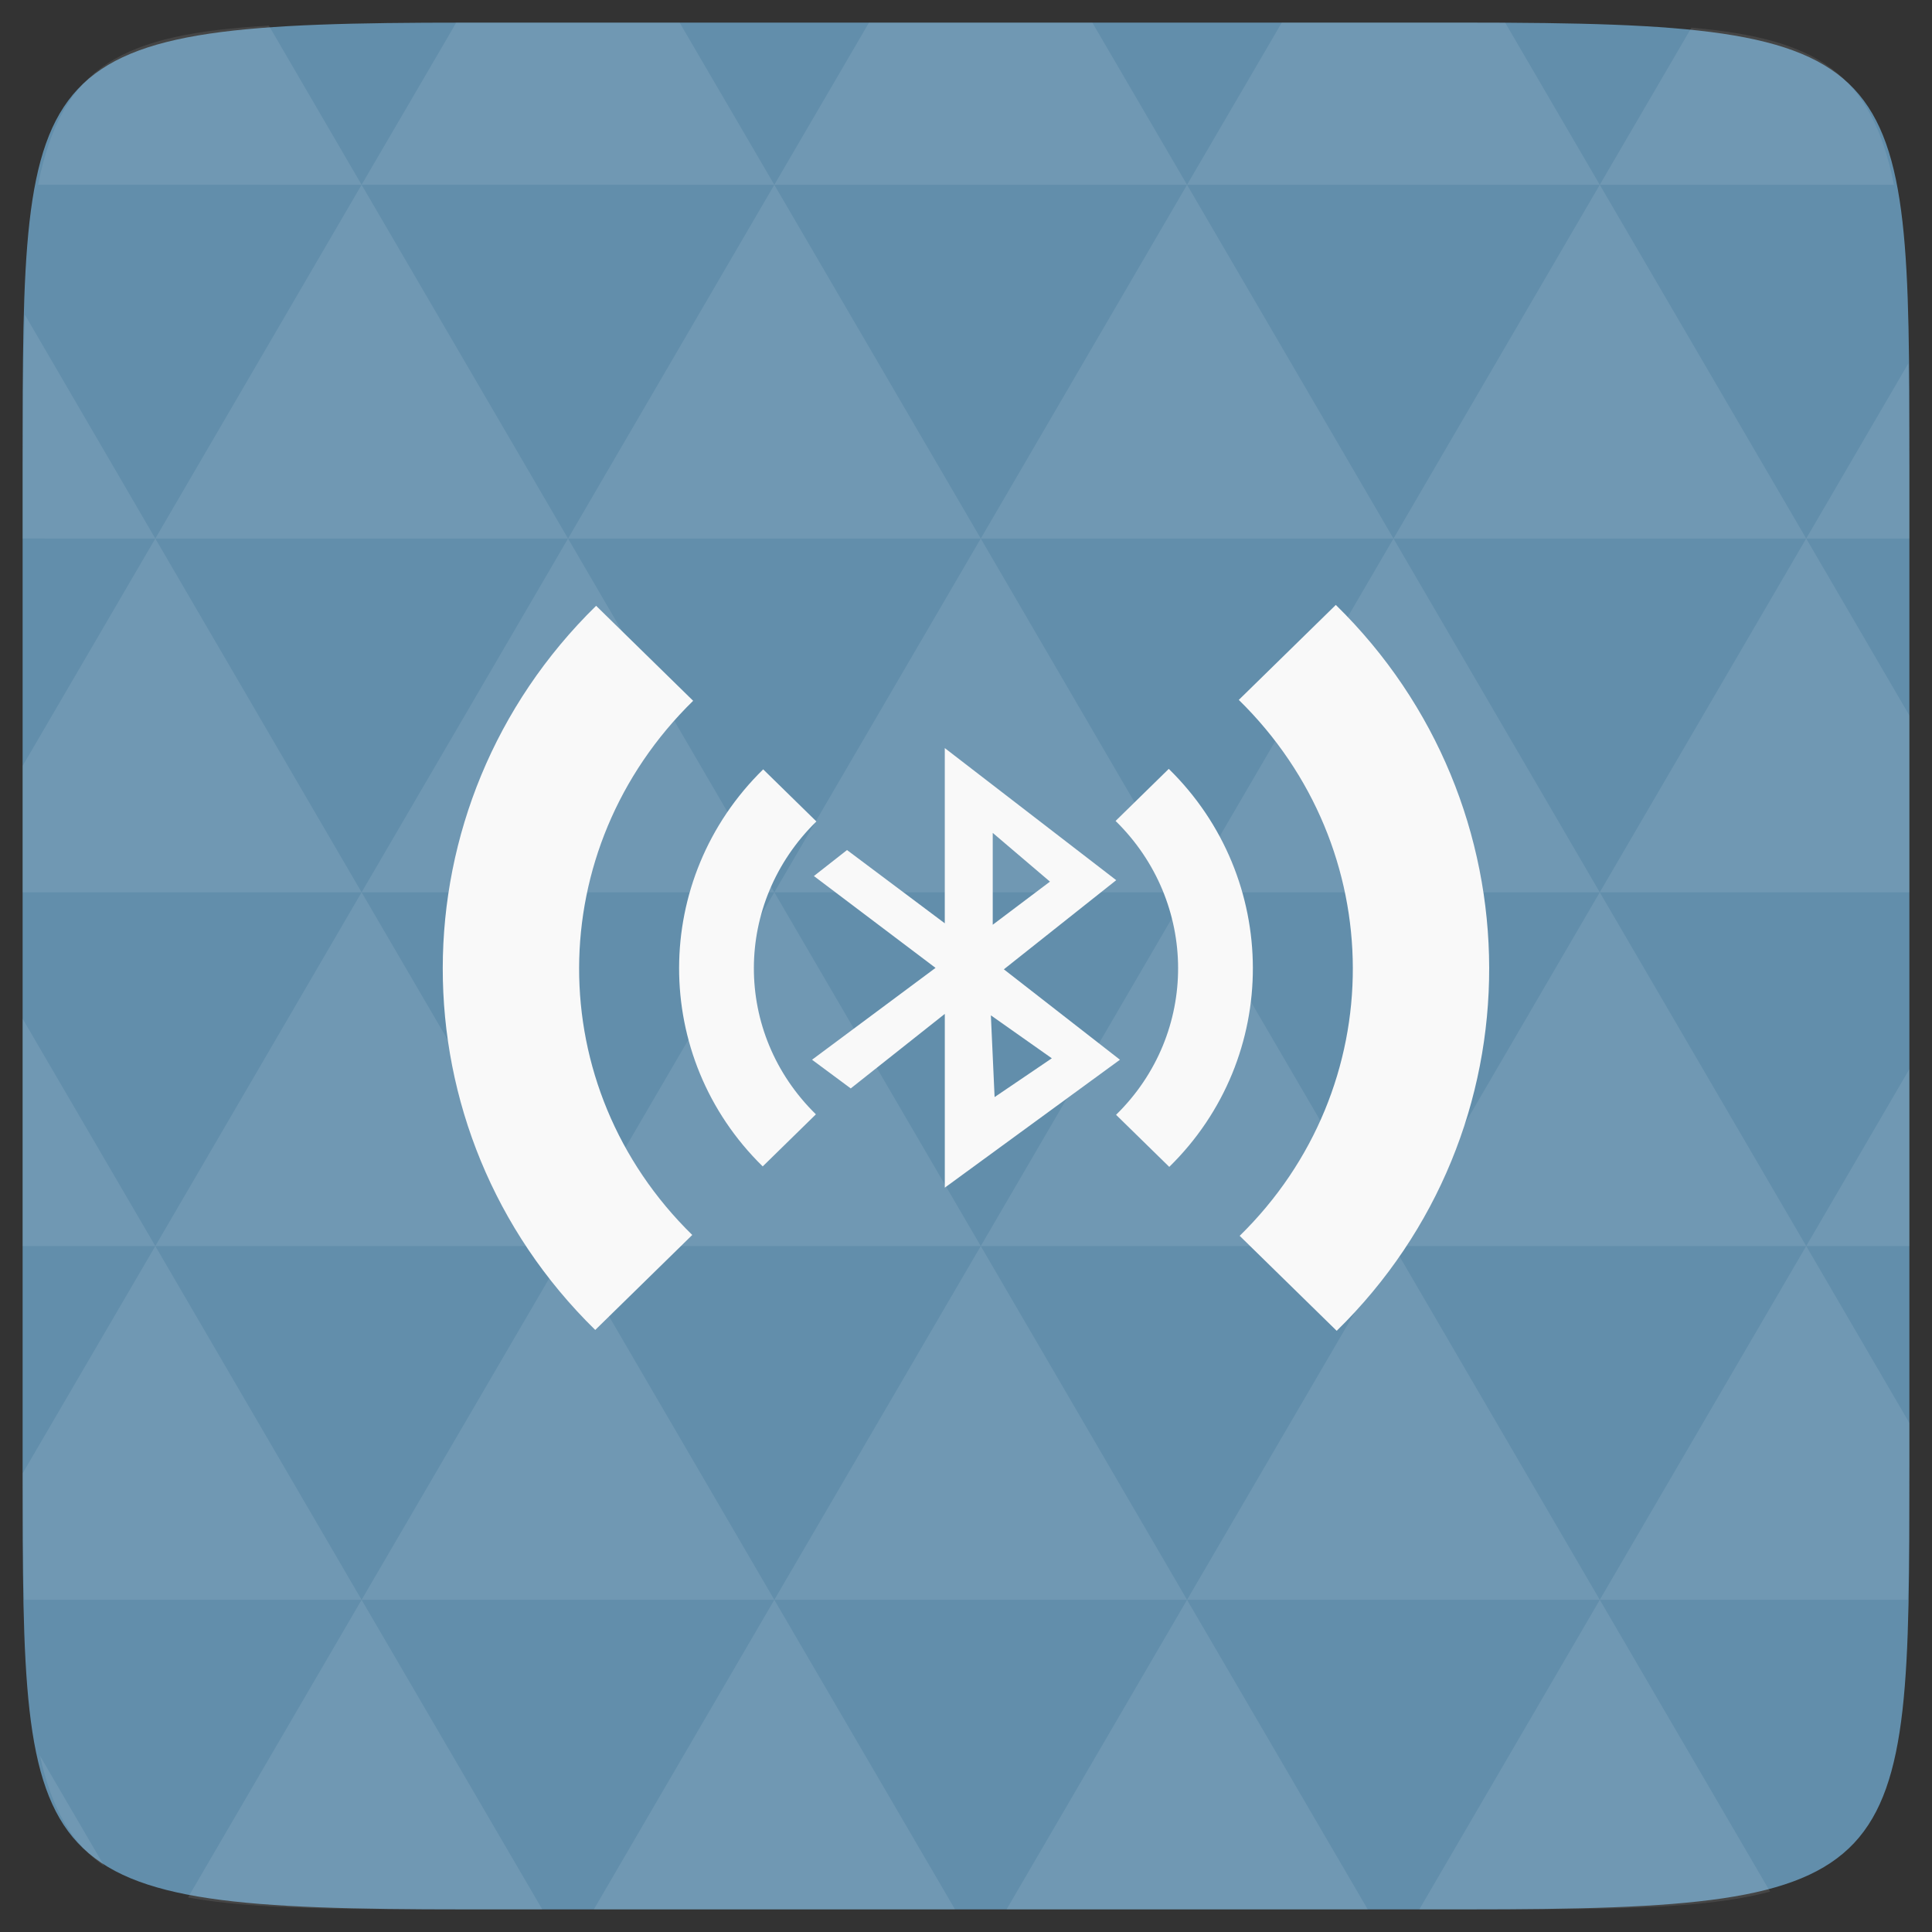 <?xml version="1.0" encoding="UTF-8" standalone="no"?>
<svg
   xmlns:dc="http://purl.org/dc/elements/1.1/"
   xmlns:cc="http://creativecommons.org/ns#"
   xmlns:rdf="http://www.w3.org/1999/02/22-rdf-syntax-ns#"
   xmlns:svg="http://www.w3.org/2000/svg"
   xmlns="http://www.w3.org/2000/svg"
   xmlns:xlink="http://www.w3.org/1999/xlink"
   xmlns:sodipodi="http://sodipodi.sourceforge.net/DTD/sodipodi-0.dtd"
   xmlns:inkscape="http://www.inkscape.org/namespaces/inkscape"
   width="48"
   height="48"
   viewBox="0 0 48 48"
   id="svg2"
   version="1.1"
   inkscape:version="0.48.4 r9939"
   sodipodi:docname="blueman.svg">
  <rect x="0" y="0" width="48" height="48" fill="#333333" stroke="none"/>
  <defs
     id="defs7">
    <linearGradient
       gradientTransform="scale(3.543,3.543)"
       xlink:href="#linearGradient3863"
       id="linearGradient3869"
       y1="10.169"
       x1="7.823"
       y2="3.028"
       x2="7.771"
       gradientUnits="userSpaceOnUse" />
    <linearGradient
       id="linearGradient3863">
      <stop
         offset="0"
         style="stop-color:#f7853a"
         id="stop4655" />
      <stop
         offset="1"
         style="stop-color:#fdb273"
         id="stop4657" />
    </linearGradient>
  </defs>
  <sodipodi:namedview
     pagecolor="#ffffff"
     bordercolor="#666666"
     borderopacity="1"
     objecttolerance="10"
     gridtolerance="10"
     guidetolerance="10"
     inkscape:pageopacity="0"
     inkscape:pageshadow="2"
     inkscape:window-width="1024"
     inkscape:window-height="692"
     id="namedview33"
     showgrid="false"
     inkscape:zoom="4.9166667"
     inkscape:cx="14.31119"
     inkscape:cy="22.492023"
     inkscape:window-x="0"
     inkscape:window-y="24"
     inkscape:window-maximized="1"
     inkscape:current-layer="svg2" />
  <path
     fill="#808080"
     d="M 47.438 11.547 L 47.438 36.453 C 47.438 46.703 47.438 47.438 36.453 47.438 L 11.551 47.438 C 0.562 47.438 0.562 46.703 0.562 36.453 L 0.562 11.547 C 0.562 1.297 0.562 0.562 11.551 0.562 L 36.453 0.562 C 47.438 0.562 47.438 1.297 47.438 11.547 Z "
     id="path11"
     style="fill:#628eab;fill-opacity:1" />
  <path
     inkscape:connector-curvature="0"
     id="path15"
     d="m 38.266,47.438 c 2.543,-0.012 4.379,-0.082 5.711,-0.441 l -4.23,-7.25 -4.484,7.691 1.191,0 c 0.641,0 1.242,0 1.812,0 z m 1.48,-7.691 -5.125,-8.789 -5.129,8.789 z m 0,0 7.652,0 c 0.031,-0.973 0.039,-2.062 0.039,-3.297 l 0,-1.098 -2.562,-4.395 z m 5.129,-8.789 -5.129,-8.789 -5.125,8.789 z m 0,0 2.562,0 0,-4.395 z m -10.254,0 -5.129,-8.789 -5.125,8.789 z m -10.254,0 -5.129,8.789 10.254,0 z m 0,0 -5.129,-8.789 -5.125,8.789 z m -10.254,0 -5.129,8.789 10.254,0 z m 0,0 -5.129,-8.789 -5.125,8.789 z m -10.254,0 -3.297,5.648 c 0,1.168 0.012,2.211 0.039,3.141 l 8.383,0 z m 0,0 -3.297,-5.648 0,5.648 z m 5.125,8.789 -4.312,7.395 c 1.598,0.293 3.809,0.297 6.879,0.297 l 1.922,0 z m 0,-17.578 -5.125,-8.789 -3.297,5.648 0,3.141 z m 0,0 10.254,0 -5.125,-8.789 z m 5.129,-8.789 -5.129,-8.789 -5.125,8.789 z m 0,0 10.254,0 -5.129,-8.789 z m 5.125,-8.789 -2.352,-4.027 -5.336,0 c -0.078,0 -0.141,0 -0.215,0 L 8.984,4.59 z m 0,0 10.254,0 -2.352,-4.027 -5.551,0 z m 10.254,0 10.254,0 L 37.395,0.562 c -0.312,0 -0.609,0 -0.941,0 l -4.609,0 z m 0,0 -5.125,8.789 10.254,0 z m 5.129,8.789 10.254,0 -5.129,-8.789 z m 0,0 -5.129,8.789 10.254,0 z m 5.125,8.789 7.691,0 0,-4.395 -2.562,-4.395 z m 5.129,-8.789 2.562,0 0,-1.832 c 0,-0.914 -0.008,-1.75 -0.023,-2.523 z m -15.383,8.789 -5.125,-8.789 -5.129,8.789 z m 10.254,-17.578 7.309,0 C 46.5,1.832 45.168,0.961 42.023,0.688 z m -30.762,0 L 6.68,0.637 C 3.02,0.844 1.539,1.633 0.945,4.59 z m -5.125,8.789 L 0.621,7.824 C 0.578,8.898 0.562,10.133 0.562,11.547 l 0,1.832 z m 15.379,26.367 -4.484,7.691 8.973,0 z m 10.254,0 -4.484,7.691 8.973,0 z M 2.594,46.367 0.992,43.621 c 0.293,1.316 0.785,2.18 1.602,2.746 z"
     style="fill:#ffffff;fill-opacity:0.09" />
  <g
     style="fill:#f9f9f9"
     transform="matrix(0.13,0,0,0.127,7.36,7.775)"
     id="g8275">
    <g
       transform="matrix(3.318,0,0,3.325,48.364,-3291.182)"
       id="g8277">
      <path
         style="fill-rule:evenodd"
         inkscape:connector-curvature="0"
         d="m 22.779,1015.431 0,10.309 -5.631,-4.31 -1.908,1.529 7.006,5.404 -7.113,5.404 2.229,1.688 5.418,-4.385 0,10.224 10.088,-7.527 -6.686,-5.319 6.472,-5.245 -9.875,-7.772 z m 2.762,4.99 3.296,2.867 -3.296,2.537 0,-5.404 z m -0.107,10.734 3.51,2.527 -3.296,2.283 -0.214,-4.809 z"
         id="path8279" />
    </g>
    <g
       style="color:#000000"
       transform="matrix(3.318,0,0,3.325,48.364,-3291.182)"
       id="g8281">
      <path
         inkscape:connector-curvature="0"
         d="m 12.32,1016.682 c -6.444,6.444 -6.463,16.925 -0.028,23.361 l 3.064,-3.064 c -4.78,-4.78 -4.758,-12.446 0.028,-17.232 l -3.064,-3.064 z m 20.297,3.036 c 4.78,4.78 4.814,12.502 0.028,17.289 l 3.064,3.064 c 6.444,-6.444 6.407,-16.982 -0.028,-23.417 l -3.064,3.064 z"
         id="path8283" />
      <path
         inkscape:connector-curvature="0"
         d="m 2.697,1007.059 c -11.753,11.753 -11.788,30.869 -0.051,42.606 l 5.588,-5.588 c -8.717,-8.717 -8.678,-22.7 0.051,-31.429 l -5.588,-5.588 z m 37.017,5.537 c 8.717,8.717 8.781,22.802 0.051,31.532 l 5.588,5.588 c 11.753,-11.752 11.686,-30.972 -0.051,-42.708 l -5.588,5.588 z"
         id="path8285" />
    </g>
  </g>
</svg>
